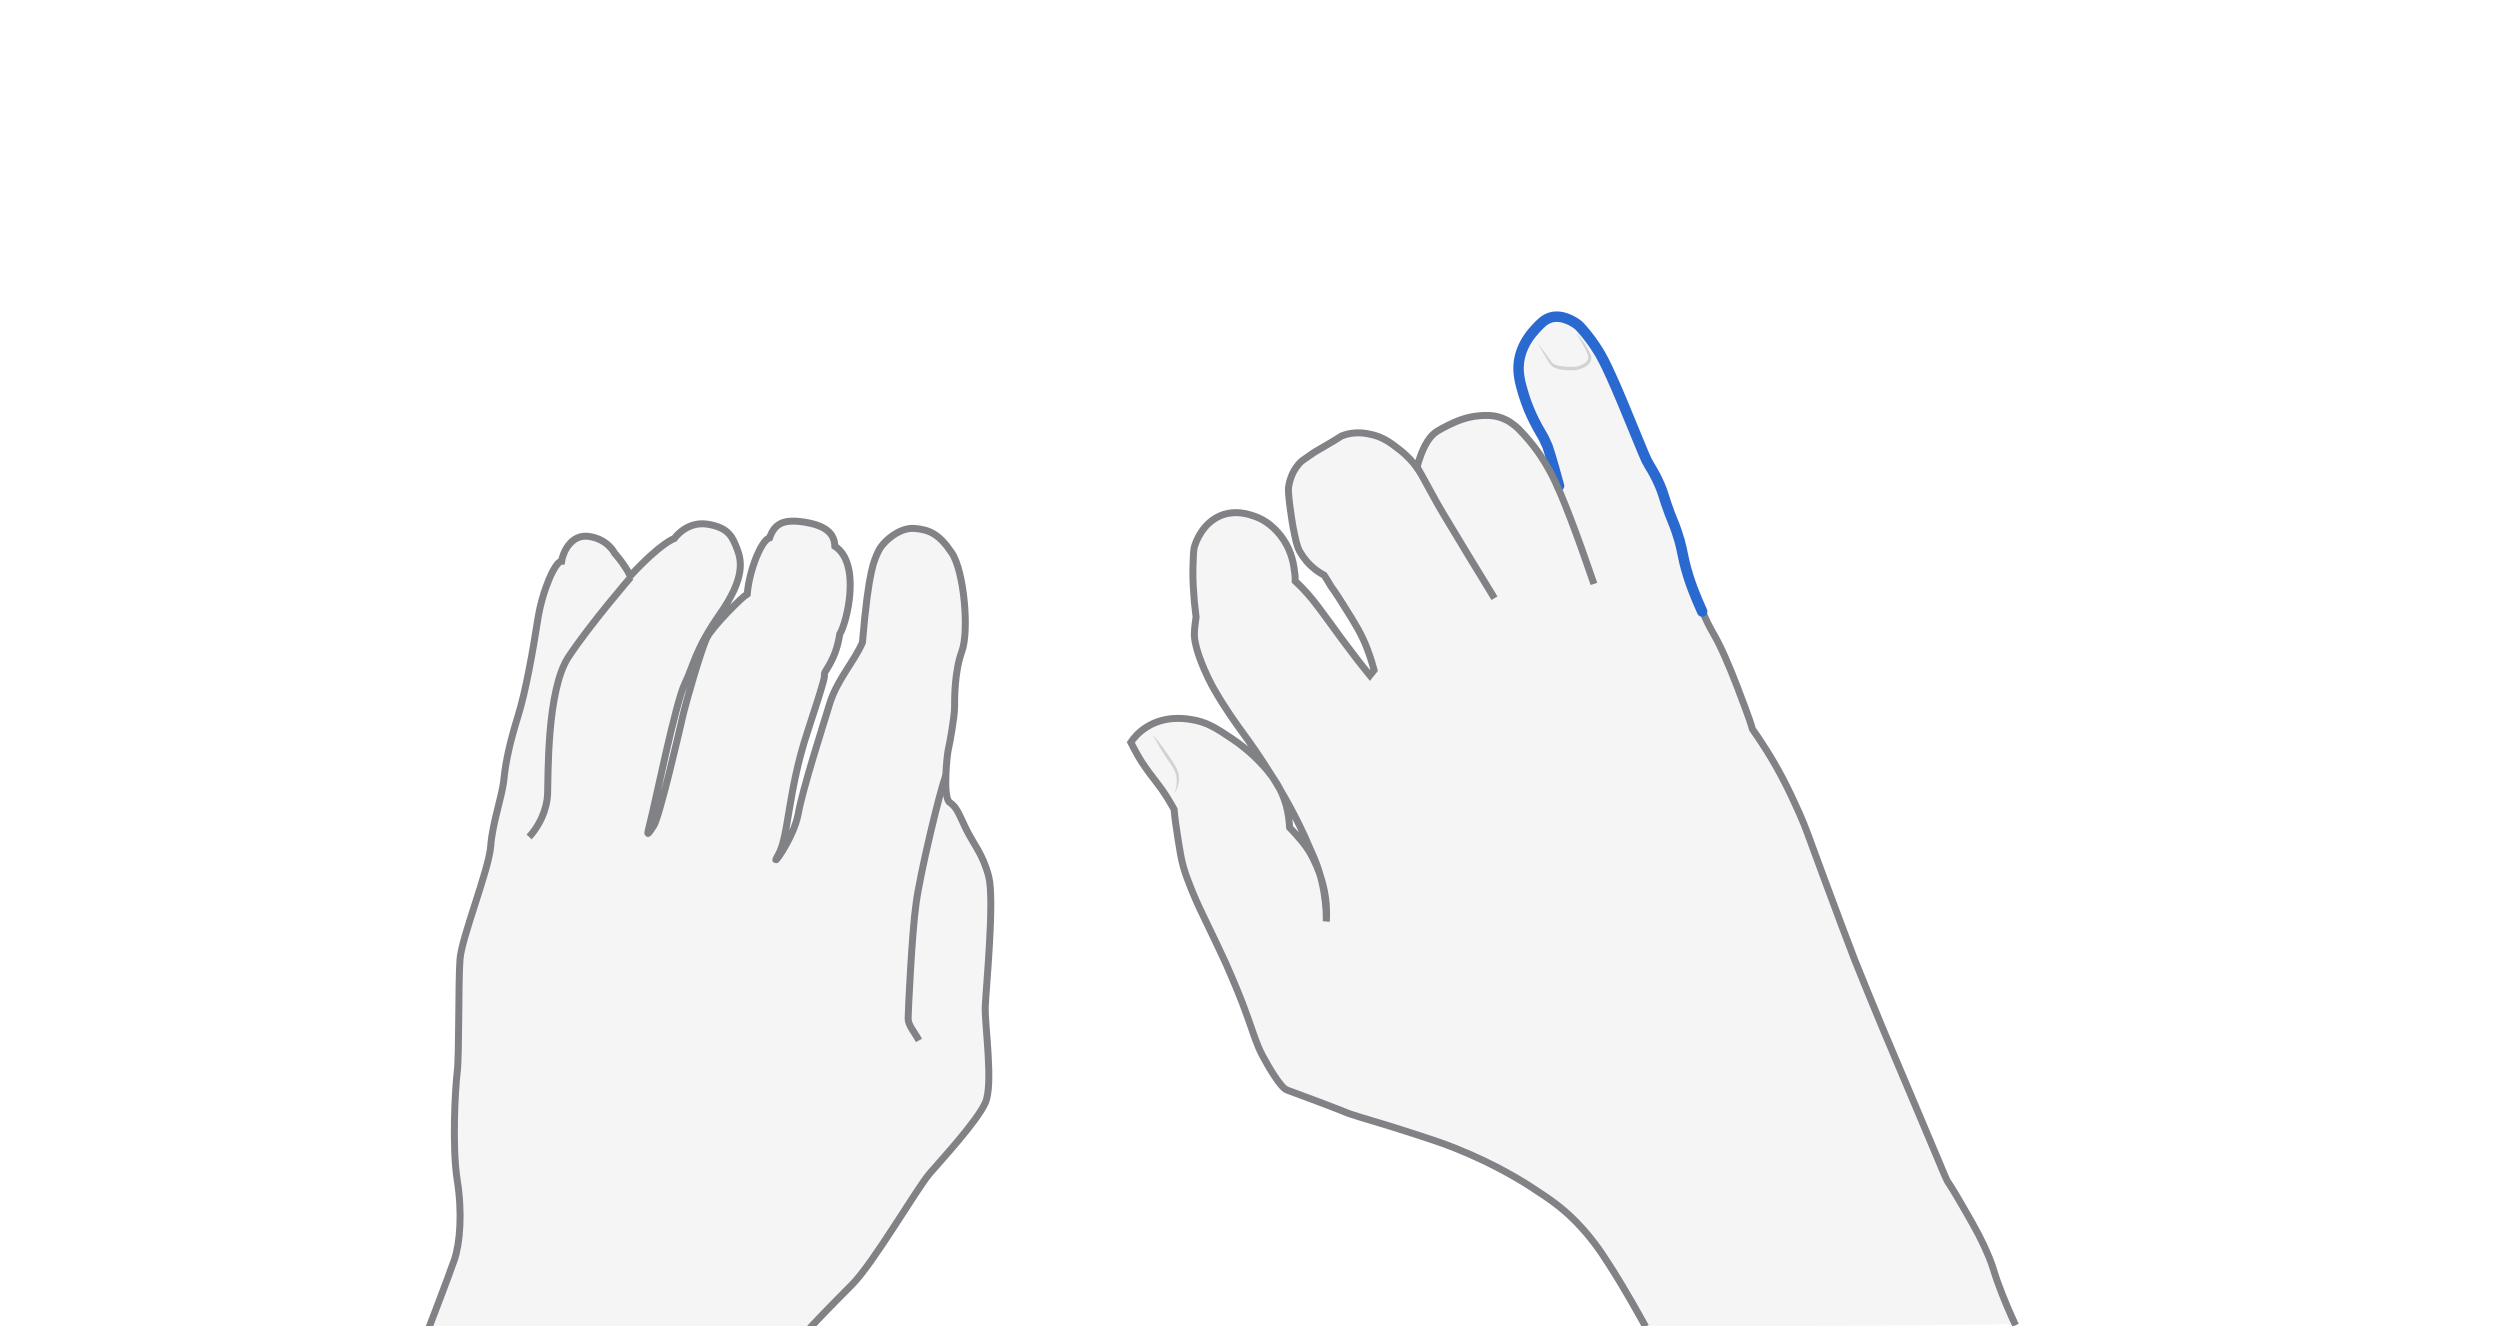 <svg xmlns="http://www.w3.org/2000/svg" viewBox="0 0 716.3 380" style="enable-background:new 0 0 716.3 380" xml:space="preserve"><style>.st0{display:none}.st1{opacity:.33;fill:#e0e1e2}.st1,.st2,.st3{display:inline}.st2{fill:none;stroke:#808285;stroke-width:2;stroke-miterlimit:10}.st3{opacity:.5}.st4{fill:#aeb0b2}</style><g id="minus" class="st0" style="display:block"><path class="st1" d="M471.5 380.1c-1.8-3.2-5.7-10.4-10.6-18-2.4-3.8-5.2-7.8-9.3-12l-.4-.4c-3.9-3.9-7.3-6.2-11.3-8.8-2.8-1.9-10.9-7.1-22.9-11.9-3.7-1.5-7.7-2.8-15.8-5.4-7.6-2.4-9.4-2.8-14.6-4.5 0 0-3.8-1.6-17.9-6.8-1.8-.7-5.3-6.7-7-9.9-1.8-3.5-2.3-5.6-4-10.3-2.3-6.6-4.5-11.5-6.4-15.9-1.3-2.9-3.7-7.9-8.4-17.7-1.2-2.5-2.4-5.1-3.5-8.9-.8-2.9-1.2-5.3-1.8-8.8-.6-3.6-1-6.7-1.2-9-.4-.7-1-1.8-1.8-3.1-2.6-4.2-4.4-5.9-6.6-9.2-1.1-1.5-2.5-3.9-4-6.9.8-1.2 2.2-2.9 4.4-4.3 5.1-3.3 10.6-2.6 12.5-2.3 4.7.6 7.7 2.6 12 5.5 5.3 3.5 8.5 7.2 9.6 8.4 2.4 2.8 5 6 6.4 10.9.7 2.5.9 4.6 1 6.1 2.5 2.6 4.1 5 5.2 6.8 3.5 5.9 4.4 11.3 4.7 13.4.5 4 .5 6.2.5 6.2s.1-8.5-3.7-17.5c-.6-1.3-1.5-3.5-2.8-6.4-7.3-16-17.6-29.4-18.5-30.7-.9-1.3-4.2-5.7-7.6-11.7-.4-.7-2.3-4.1-4-8.8-1.4-4-1.5-5.7-1.5-6.6 0-1.9.5-5 .5-5-.1-1.1-.3-2.6-.5-4.4-.2-2.7-.5-5.9-.4-9.6.1-3.4.1-5.1.5-6.4.4-1.2 2.2-6.5 7.5-8.7 4.3-1.7 8.1-.3 9.6.2 4.9 1.7 7.5 5.5 8.4 6.8 2.3 3.5 2.9 7.1 3.1 9 .2 1.2.2 2.1.2 2.8 1.2 1.1 2.9 2.8 4.8 5.1 1.4 1.7 2.1 2.7 5.2 6.9 2.5 3.5 3.8 5.2 5 6.8 1.5 2 3.6 4.8 6.4 8.2l1.2-1.5c-.4-1.5-1-3.6-2-6.2-1.6-4.2-3.5-7.2-6.2-11.5-1-1.6-2.4-3.9-4.2-6.4-.6-1-1.2-2.1-1.9-3.1-1-.5-2.4-1.4-3.8-2.7-2-1.9-3-3.8-3.3-4.3-.8-1.6-1.1-3.3-1.8-6.7-.1-.6-.5-2.8-.9-5.9-.4-3.1-.5-4.6-.4-5.7.2-1.1.7-3.9 2.8-6.4.7-.9 1.5-1.4 3.1-2.5 1.4-1 2.2-1.5 4.7-2.9 4.6-2.7 4.2-2.6 4.6-2.8 3.5-1.4 6.8-.8 8.1-.5 3.7.7 6.1 2.6 8.3 4.3 2.5 1.9 4.2 3.9 5.2 5.3.2-1 .6-2.3 1.2-3.9.7-1.7 1.4-3.3 2.7-4.9 1.3-1.5 2.6-2.1 4.9-3.3 2.1-1 5.1-2.5 9.3-2.8 1.7-.1 3.3-.2 5.4.4 2.7.8 4.4 2.3 5.4 3.2 1.1 1.1 2.7 2.8 4.5 5.1 2.8 3.6 4.4 6.7 5.3 8.4 2.8 5.4 7 16.5 12 31.1.1.4-7.1-18.7-12.2-35.1-.1-.5-.4-2.2-1.2-4.4-.8-2.2-1.8-3.7-2.3-4.5 0 0-2.8-4.6-4.5-10.2-1.1-3.6-2.1-7-1.1-11.1 1-4 3.4-6.7 4.5-7.9 1.4-1.5 2.4-2.6 4.2-3.2 3.6-1.1 7.1 1.5 7.7 1.9.8.6 1.4 1.4 2.6 2.8 2.1 2.6 3.4 4.8 4 5.8 1.3 2.3 2.3 4.4 4.5 9.4 1.2 2.7 2.1 5 3.4 8.1 5 12 4.9 12.2 6.1 14.2.9 1.5 1.9 3.1 3.1 5.9.8 1.9.9 2.5 1.9 5.5 1.5 4.4 2 4.9 3 8 1.2 3.5 1.3 4.9 2.1 8.4 1.4 5.7 3.1 9.7 5.1 14.2 2.9 6.8 3 5.3 6.4 12.9 2.6 5.9 4.7 11.7 5.9 14.9.9 2.4 1.6 4.4 2 5.9 1 1.4 2.4 3.5 4 6 3.4 5.4 6.3 11 9.4 18 1.9 4.3 2.2 5.4 7.3 19.2 3.9 10.5 6.1 16.4 8.6 22.9 2.5 6.3 4.4 10.8 7.8 19.1 3.5 8.3 5.4 12.8 16 37.9.1.3 2.5 6 2.7 6.3 2.3 3.5 4 6.6 5.3 8.8 3 5.2 4.8 8.5 6.7 13.1 1.1 2.7 1.1 3.2 2.3 6.7 2 5.6 4 10 5.3 12.8-35.2.5-70.5.6-105.8.7z"/><path class="st2" d="M487.8 175.2c2.9 6.8 3 5.3 6.4 12.9 2.6 5.9 4.7 11.7 5.9 14.9.9 2.4 1.6 4.4 2 5.9 1 1.4 2.4 3.5 4 6 3.4 5.4 6.3 11 9.4 18 1.9 4.3 2.2 5.4 7.3 19.2 3.9 10.5 6.1 16.4 8.6 22.9 2.5 6.3 4.4 10.8 7.8 19.1 3.5 8.3 5.4 12.8 16 37.9.1.3 2.5 6 2.7 6.3 2.3 3.5 4 6.6 5.3 8.8 3 5.2 4.8 8.5 6.7 13.1 1.1 2.7 1.1 3.2 2.3 6.7 2 5.6 4 10 5.3 12.8"/><path d="M446.7 139.2c-.1-.5-2.5-9.1-3.3-11.3l-1.1-2.4c-.5-.9-.9-1.6-1.2-2.1 0 0-2.8-4.6-4.5-10.2-1.1-3.6-2.1-7-1.1-11.1 1-4 3.4-6.7 4.5-7.9 1.4-1.5 2.4-2.6 4.2-3.2 3.6-1.1 7.1 1.5 7.7 1.9.8.6 1.4 1.4 2.6 2.8 2.1 2.6 3.4 4.8 4 5.8 1.3 2.3 2.3 4.4 4.5 9.4 1.2 2.7 2.1 5 3.4 8.1 5 12 4.9 12.2 6.1 14.2.9 1.5 1.9 3.1 3.1 5.9.8 1.9.9 2.5 1.9 5.5 1.5 4.4 2 4.9 3 8 1.2 3.5 1.3 4.9 2.1 8.4 1.4 5.7 3.1 9.7 5.1 14.2" style="display:inline;fill:none;stroke:#2969d0;stroke-width:3;stroke-linecap:round;stroke-miterlimit:10"/><path class="st2" d="M471.5 380.1c-1.8-3.2-5.7-10.4-10.6-18-2.4-3.8-5.2-7.8-9.3-12l-.4-.4c-3.9-3.9-7.3-6.2-11.3-8.8-2.8-1.9-10.9-7.1-22.9-11.9-3.7-1.5-7.7-2.8-15.8-5.4-7.6-2.4-9.4-2.8-14.6-4.5 0 0-3.8-1.6-17.9-6.8-1.8-.7-5.3-6.7-7-9.9-1.8-3.5-2.3-5.6-4-10.3-2.3-6.6-4.5-11.5-6.4-15.9-1.3-2.9-2.8-6-7.5-15.8-1.2-2.5-3.6-8.1-4.7-11.9-.8-2.9-.9-4.1-1.5-7.6-.6-3.6-1-6.7-1.2-9-.4-.7-1-1.8-1.8-3.1-2.6-4.2-4.4-5.9-6.6-9.2-1.1-1.5-2.5-3.9-4-6.9.8-1.2 2.2-2.9 4.4-4.3 5.1-3.3 10.6-2.6 12.5-2.3 4.7.6 7.7 2.6 12 5.5 5.3 3.5 8.5 7.2 9.6 8.4 2.4 2.8 4.6 5.8 6 10.7.7 2.5.9 4.9 1 6.4 2.5 2.6 4.5 5 5.6 6.8 3.5 5.9 4.4 11.3 4.7 13.4.5 4 .2 6.7.2 6.7s.4-9-3.4-18c-.6-1.3-1.5-3.5-2.8-6.4-7.3-16-17.6-29.4-18.5-30.7-.9-1.3-4.2-5.7-7.6-11.7-.4-.7-2.3-4.1-4-8.8-1.4-4-1.5-5.7-1.5-6.6 0-1.9.5-5 .5-5-.1-1.1-.3-2.6-.5-4.4-.2-2.7-.5-5.9-.4-9.6.1-3.4.1-5.1.5-6.4.4-1.2 2.2-6.5 7.5-8.7 4.3-1.7 8.1-.3 9.6.2 4.9 1.7 7.5 5.5 8.4 6.8 2.3 3.5 2.9 7.1 3.1 9 .2 1.2.2 2.1.2 2.8 1.2 1.1 2.9 2.8 4.8 5.1 1.4 1.7 2.1 2.7 5.2 6.9 2.5 3.5 3.8 5.2 5 6.8 1.5 2 3.6 4.8 6.4 8.2l1.2-1.5c-.4-1.5-1-3.6-2-6.2-1.6-4.2-3.5-7.2-6.2-11.5-1-1.6-2.4-3.9-4.2-6.4-.6-1-1.2-2.1-1.9-3.1-1-.5-2.4-1.4-3.8-2.7-2-1.9-3-3.8-3.3-4.3-.8-1.6-1.1-3.3-1.8-6.7-.1-.6-.5-2.8-.9-5.9-.4-3.1-.5-4.6-.4-5.7.2-1.1.7-3.9 2.8-6.4.7-.9 1.5-1.4 3.1-2.5 1.4-1 2.2-1.5 4.7-2.9 4.6-2.7 4.2-2.6 4.6-2.8 3.5-1.4 6.8-.8 8.1-.5 3.7.7 6.1 2.6 8.3 4.3 2.5 1.9 4.2 3.9 5.2 5.3.2-1 .6-2.3 1.2-3.9.7-1.7 1.4-3.3 2.7-4.9 1.3-1.5 2.6-2.1 4.9-3.3 2.1-1 5.1-2.5 9.3-2.8 1.7-.1 3.3-.2 5.4.4 2.7.8 4.4 2.3 5.4 3.2 1.1 1.1 2.7 2.8 4.5 5.1 2.8 3.6 4.4 6.7 5.3 8.4 2.8 5.4 7 16.5 12 31.1"/><path class="st2" d="M428.2 171.4c-4.9-8-9.9-16.2-14.8-24.4-2.4-4-4.9-8.9-7.2-12.9"/><g class="st3"><path class="st4" d="M440.5 98.2c.7.9 1.4 1.9 2.1 2.8l2 2.8c.2.2.3.4.6.5.2.1.4.2.7.3.5.2 1.1.3 1.6.3 1.1.2 2.3.2 3.4.2.3 0 .6 0 .8-.1.3 0 .5-.1.8-.2.5-.2 1-.4 1.5-.7.4-.3.8-.6 1-1.1.2-.4.1-.9-.1-1.4-.4-1.1-.9-2.1-1.5-3.1l-1.8-3c1.6 1.7 3 3.6 4 5.8.3.5.5 1.3.2 2-.2.7-.7 1.2-1.3 1.6-.5.4-1.1.6-1.7.8l-.9.3c-.3 0-.6.1-.9.1-1.2 0-2.4 0-3.6-.2-.6-.1-1.2-.2-1.8-.5-.3-.1-.6-.2-.9-.5-.3-.2-.5-.5-.7-.7-1.2-1.9-2.3-3.9-3.5-6z"/></g><g class="st3"><path class="st4" d="M330.3 210.5c2.1 2.4 3.9 5 5.7 7.7.4.7.9 1.4 1.2 2.1.3.8.6 1.6.6 2.4.1 1.7-.4 3.3-1.3 4.6.6-1.5.8-3.1.6-4.6-.2-1.5-1-2.8-1.9-4.1-1.8-2.5-3.4-5.2-4.9-8.1z"/></g></g><g id="neutral-left" class="st0" style="display:block"><path class="st1" d="M231.1 381.6c1.3-1.6 6.9-7.4 13-13.5s18.6-27.6 22.3-31.9c3.7-4.3 13.5-14.9 15.9-20.2 2.4-5.3-.2-22.3 0-27.6s2.7-30.6 1-37.2c-1.7-6.6-4.4-9.3-6.6-13.9s-2.6-6-4.6-7.4-.8-13.4-.4-15.1 1.8-9.4 1.8-12.1 0-10.4 2.1-16.1.7-22.8-2.9-28.2-6.5-6.7-10.8-7-9 3.9-10.2 6.5-2.8 5-4.6 26.2c-2.5 5.7-7.3 10.7-9.4 17.6s-7.7 24.3-9 31.5-8.7 17-5.7 11.7c3-5.2 2.7-18 8.3-35s4.9-15.9 4.9-16.8c0-.9 3.3-4 4.4-11.4 2.1-3.4 6.2-20.3-1.4-25.2-.1-3.5-2.4-5.9-8.7-6.9-6.3-1-8.6.6-10 4.5-2.3.6-5.8 9.1-6.4 16.1-1.7 1-9.9 9.3-11.5 12.4s-6.1 18.7-7 22.7c-.9 4-6.7 29-8.3 31.3-1.6 2.3-2.3 3.9-1-1 1.3-4.9 7.3-34.4 9.9-39.7s2.9-9.7 10.1-20 6.2-15.3 4.9-18.6c-1.3-3.3-2.3-6.1-8.4-7.1-6.1-1-9.6 4.1-9.6 4.1s-3.7 1.1-12.6 10.7c-1.9-3.7-4.5-6.5-4.5-6.5s-1.9-4-7.3-4.8c-5.4-.8-7.6 5-7.9 7.1-1.8 0-5.5 8.3-6.8 16.6-1.3 8.4-3.4 20.4-5.6 27.5-2.2 7.1-3.6 13-4.1 18.2s-3.3 12.5-3.8 19.3c-.5 6.8-8.4 26.3-8.8 32.5-.5 6.2-.2 27.4-.8 32.3-.6 4.9-1.5 21.4 0 30.9 1.5 9.4.8 18.1-.8 22.8-1.6 4.7-7.6 20.3-7.6 20.3h108.5z"/><path class="st2" d="M231.1 381.6c1.3-1.6 6.9-7.4 13-13.5s18.6-27.6 22.3-31.9c3.7-4.3 13.5-14.9 15.9-20.2 2.4-5.3-.2-22.3 0-27.6s2.7-30.6 1-37.2c-1.7-6.6-4.4-9.3-6.6-13.9s-2.6-6-4.6-7.4-.8-13.4-.4-15.1 1.8-9.4 1.8-12.1 0-10.4 2.1-16.1.7-22.8-2.9-28.2-6.5-6.7-10.8-7-9 3.9-10.2 6.5-2.8 5-4.6 26.2c-2.5 5.7-7.3 10.7-9.4 17.6s-7.7 24.3-9 31.5-8.7 17-5.7 11.7c3-5.2 2.7-18 8.3-35s4.9-15.9 4.9-16.8c0-.9 3.3-4 4.4-11.4 2.1-3.4 6.2-20.3-1.4-25.2-.1-3.5-2.4-5.9-8.7-6.9-6.3-1-8.6.6-10 4.5-2.3.6-5.8 9.1-6.4 16.1-1.7 1-9.9 9.3-11.5 12.4s-6.1 18.7-7 22.7c-.9 4-6.7 29-8.3 31.3-1.6 2.3-2.3 3.9-1-1 1.3-4.9 7.3-34.4 9.9-39.7s2.9-9.7 10.1-20 6.2-15.3 4.9-18.6c-1.3-3.3-2.3-6.1-8.4-7.1-6.1-1-9.6 4.1-9.6 4.1s-3.7 1.1-12.6 10.7c-1.9-3.7-4.5-6.5-4.5-6.5s-1.9-4-7.3-4.8c-5.4-.8-7.6 5-7.9 7.1-1.8 0-5.5 8.3-6.8 16.6-1.3 8.4-3.4 20.4-5.6 27.5-2.2 7.1-3.6 13-4.1 18.2s-3.3 12.5-3.8 19.3c-.5 6.8-8.4 26.3-8.8 32.5-.5 6.2-.2 27.4-.8 32.3-.6 4.9-1.5 21.4 0 30.9 1.5 9.4.8 18.1-.8 22.8-1.6 4.7-7.6 20.3-7.6 20.3"/><path class="st2" d="M151.6 239.8c2.8-3 5.1-7.6 5.3-12.4.2-4.8-.3-29.7 6-39.2 6.3-9.5 17.8-22.8 17.8-22.8m82.6 132.7c-1.4-2.6-3.1-4.3-3.1-6.3s1.1-24.9 2.3-33.1c1.1-8.2 6.7-31.9 8.6-36.8"/></g></svg>